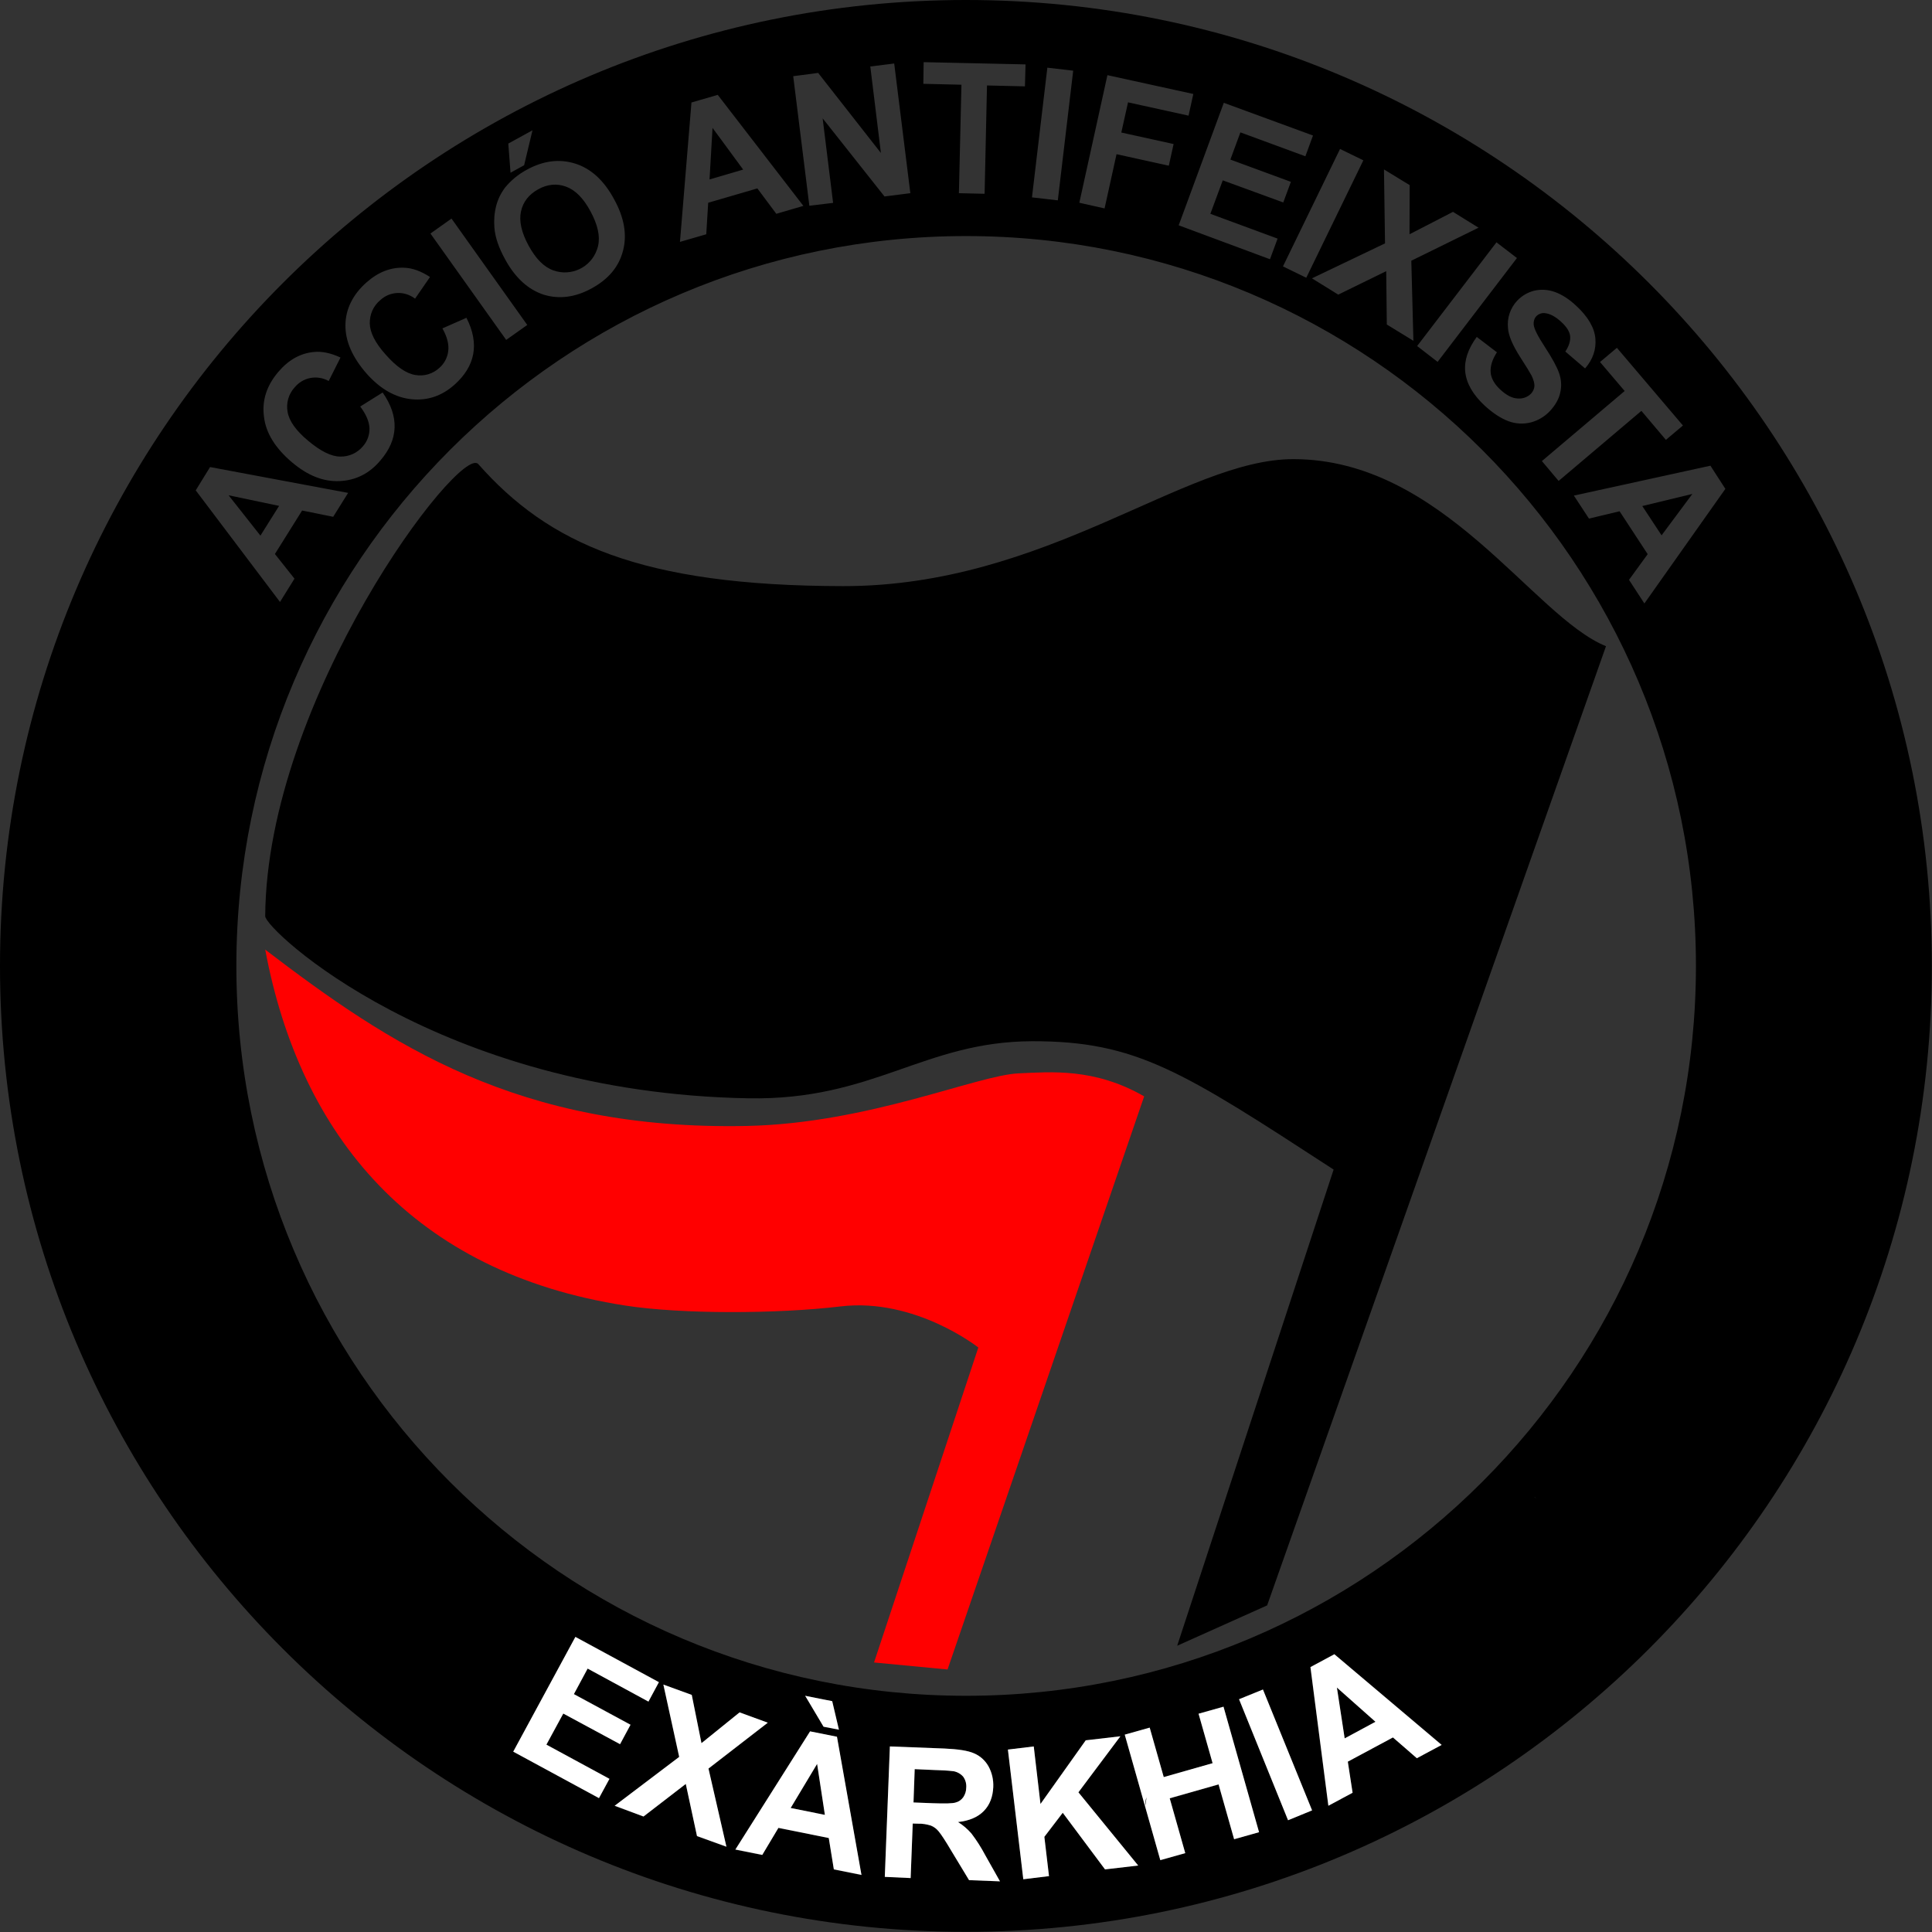 <?xml version="1.0" encoding="utf-8"?>
<!-- Generator: Adobe Illustrator 24.1.0, SVG Export Plug-In . SVG Version: 6.00 Build 0)  -->
<svg version="1.1" id="Capa_1" xmlns="http://www.w3.org/2000/svg" xmlns:xlink="http://www.w3.org/1999/xlink" x="0px" y="0px"
	 viewBox="0 0 1293.1 1293.1" style="enable-background:new 0 0 1293.1 1293.1;" xml:space="preserve">
<rect x="0" y="0" width="1293.1" height="1293.1" fill="#333333" stroke="none"/>
<style type="text/css">
	.st0{fill:none;}
	.st1{fill:#FF0000;}
	.st2{fill:#FFFFFF;}
</style>
<g id="Capa_2_1_">
	<g id="Capa_1-2">
		<path class="st0" d="M474,135.6l32.9-9.6l12.7,17l18.1-5.3l-57.4-74.3l-17.6,5.1l-7.7,93.2l17.6-5.1L474,135.6z M477,85.6
			l20.4,27.8l-22.5,6.6L477,85.6z"/>
		<polygon class="st0" points="641.7,129.4 659,129.8 660.6,57.2 686,57.8 686.4,43 618.2,41.6 617.9,56.3 643.4,56.9 		"/>
		<polygon class="st0" points="350.9,110.6 356.4,87.2 340.3,96.1 341.8,115.6 		"/>
		<polygon class="st0" points="557.6,135.7 550.6,79.1 592,131.5 609.2,129.3 598.5,42.6 582.5,44.5 589.7,102.4 547.6,48.8 
			530.9,50.8 541.7,137.6 		"/>
		
			<rect x="660.9" y="81" transform="matrix(0.117 -0.993 0.993 0.117 532.652 778.858)" class="st0" width="87.4" height="17.4"/>
		<path class="st0" d="M197.1,387.3L184,370.8l18.2-29.1l20.8,4.2l10-16l-92.3-17.3l-9.7,15.6l56.4,74.7L197.1,387.3z M153,331.5
			l33.8,7.1l-12.4,19.9L153,331.5z"/>
		<path class="st0" d="M275.6,267.1c10.8,1,20.4-2.2,28.9-9.8c6.9-6.1,11-12.9,12.4-20.3s-0.1-15.6-4.5-24.4l-16.1,7.1
			c3.1,5.6,4.5,10.8,3.9,15.2c-0.5,4.4-2.6,8.4-5.9,11.2c-4.3,4-10.2,5.8-16,4.8c-6-0.9-12.7-5.5-20-13.7
			c-7-7.8-10.5-14.7-10.6-20.9c-0.1-6,2.4-11.7,7-15.5c3.1-2.9,7.1-4.6,11.3-4.9c4.3-0.1,8.5,1.2,11.9,3.8l10-14.5
			c-6.1-4-11.9-6-17.2-6.2c-9.1-0.4-17.5,3-25.4,9.9c-9,8-13.6,17.4-13.7,28.4s4.6,21.8,14.3,32.7
			C254.9,260.4,264.9,266.1,275.6,267.1z"/>
		<path class="st0" d="M338.2,173.7c6.7,12.1,15.3,20,25.6,23.4c10.4,3.3,21.2,1.8,32.4-4.3c11.1-6.1,18-14.5,20.8-25.1
			s0.8-22.2-6-34.5c-6.8-12.5-15.5-20.4-26-23.8s-21.2-2-32.4,4.1c-5.6,3-10.5,7.1-14.6,12c-2.8,3.6-4.8,7.8-5.9,12.2
			c-1.2,4.7-1.6,9.6-1.2,14.4C331.5,158.7,334,165.9,338.2,173.7z M348.5,141.6c1.4-6.4,5.2-11.4,11.5-14.8s12.5-4,18.6-1.8
			s11.6,7.7,16.4,16.5s6.6,16.6,5.1,23.2c-2.8,12.3-15,19.9-27.3,17.1c-0.9-0.2-1.7-0.5-2.6-0.8c-6.4-2.3-12-7.8-16.7-16.5
			S347.2,148.1,348.5,141.6z"/>
		<path class="st0" d="M195.4,309.4c10.5,8.9,21.1,13.1,31.9,12.6s20-5.1,27.3-13.8c6-7,9.1-14.3,9.5-21.9s-2.3-15.4-8-23.6l-15,9.4
			c4,5.3,6,10.1,6.2,14.5c0.1,4.4-1.4,8.7-4.3,12c-3.7,4.5-9.3,7.1-15.2,7c-6.1,0-13.4-3.6-21.8-10.8c-8-6.7-12.4-13.1-13.5-19.1
			c-1.1-5.9,0.7-11.9,4.6-16.3c2.6-3.3,6.4-5.6,10.6-6.4c4.2-0.8,8.6-0.1,12.3,2l7.9-15.8c-6.7-3.1-12.6-4.3-18-3.7
			c-9.1,0.9-17,5.5-23.7,13.4c-7.8,9.2-10.9,19.2-9.6,30.1S184.2,300,195.4,309.4z"/>
		<polygon class="st0" points="1032,308.6 1043.2,321.9 1098.6,275 1115,294.4 1126.3,284.8 1082.2,232.8 1070.9,242.3 
			1087.4,261.7 		"/>
		<path class="st0" d="M1063.5,347.2l20.5-4.9l18.8,28.7l-12.5,17.2l10.3,15.8l54.2-76.7l-10-15.3l-91.4,20L1063.5,347.2z
			 M1132.7,330.6l-20.6,27.6l-12.9-19.6L1132.7,330.6z"/>
		<path class="st0" d="M1009.3,219.5c0.4,5,3.2,11.6,8.3,19.7c4,6.2,6.5,10.3,7.5,12.2c1.4,2.9,2,5.2,1.9,7c-0.2,1.9-1,3.7-2.3,5.1
			c-2.3,2.4-5.6,3.6-8.9,3.2c-3.7-0.2-7.6-2.2-11.7-6c-3.8-3.5-5.9-7.4-6.4-11.5s1-8.5,4.2-13.4l-13.5-10.3
			c-5.8,7.9-8.3,15.7-7.7,23.4s5.1,15.2,13,22.6c5.5,5,10.8,8.5,15.9,10.4c4.8,1.8,10.1,2.1,15.1,0.8c4.8-1.3,9.2-3.9,12.6-7.5
			c3.8-4.1,6.1-8.3,7-12.5c0.9-4.3,0.6-8.8-0.8-13c-1.5-4.4-4.6-10.1-9.4-17.3s-7.3-12.2-7.6-15.1c-0.3-2.1,0.4-4.1,1.8-5.7
			c1.5-1.5,3.6-2.3,5.8-2c3.5,0.4,7,2.3,10.8,5.8s5.6,6.6,6,9.6s-0.7,6.5-3.2,10.3l13.3,11.3c5.3-6,7.5-12.7,6.9-20
			s-4.9-14.6-12.8-21.9c-4.8-4.4-9.6-7.6-14.4-9.3c-4.5-1.6-9.3-1.9-13.9-0.8c-4.3,1.1-8.2,3.3-11.2,6.6
			C1010.9,206.1,1008.6,212.8,1009.3,219.5z"/>
		<polygon class="st0" points="878.1,186.2 895.7,197.1 927.8,181.5 928.2,217.2 946,228.1 944.6,174.5 989.6,152.4 972.5,141.9 
			943.4,156.9 943.5,123.9 926.2,113.3 927,162.8 		"/>
		<polygon class="st0" points="874.3,185.9 912.5,107.3 896.9,99.7 858.7,178.3 		"/>
		<polygon class="st0" points="962.2,242.2 1015.3,172.7 1001.6,162.3 948.5,231.6 		"/>
		<polygon class="st0" points="850.1,173.5 855.2,159.7 810.2,143.1 818.4,120.7 858.9,135.5 864,121.7 823.5,106.9 830.2,88.7 
			873.7,104.7 878.8,90.7 819.1,68.8 788.9,150.8 		"/>
		<polygon class="st0" points="747.4,103.2 782.3,110.9 785.5,96.4 750.5,88.7 755,68.5 795.5,77.4 798.7,62.9 741.2,50.3 
			722.5,135.6 739.4,139.4 		"/>
		
			<rect x="311.9" y="143.2" transform="matrix(0.815 -0.579 0.579 0.815 -49.027 220.3)" class="st0" width="17.3" height="87.4"/>
		<path class="st0" d="M646.6,158.1c-269.8,0-488.4,218.7-488.4,488.5S376.8,1135,646.6,1135s488.5-218.7,488.5-488.5
			S916.4,158.1,646.6,158.1z M634.2,1117.4l-49.2-4.7l69.8-210.9c0,0-42.2-33.5-92.3-27.5c-42.7,5.1-107,5.2-144.1-0.6
			C277,851.9,200.9,760.6,177.5,635.5l0.4,0.4c83,63.4,168.9,120.9,322.1,117.7c81.5-1.7,153.9-34,181.9-35.2
			c21.3-0.9,50.6-3.8,83.9,15.4L634.2,1117.4z M848.1,1074.4l-60.2,27l104.7-318.6c-100.9-65.7-132-86.1-202-85.9
			c-72.5,0.3-106,39.7-189.7,38.2c-207.6-3.7-323.5-113-323.4-121.9c1-145.8,130.4-316.4,142.6-302.6c46.9,53.2,108.9,81.5,244,81.7
			c136.6,0.2,228.6-85.1,301.6-85.1c100.3,0,160.4,105.5,209.3,125.2L848.1,1074.4z"/>
		<path d="M564.1,392.3c-135.1-0.2-197-28.5-244-81.7c-12.2-13.7-141.6,156.9-142.6,302.6c-0.1,8.9,115.8,118.2,323.4,121.9
			c83.8,1.5,117.2-37.9,189.7-38.2c70-0.2,101,20.2,202,85.9l-104.7,318.7l60.2-27l226.8-642c-48.9-19.8-109-125.2-209.3-125.2
			C792.7,307.3,700.6,392.5,564.1,392.3z"/>
		<path class="st1" d="M681.9,718.4c-28,1.2-100.5,33.5-181.9,35.2c-153.2,3.2-239.1-54.4-322.1-117.7l-0.4-0.4
			c23.4,125.2,99.5,216.4,240.9,238.3c37.1,5.8,101.4,5.7,144.1,0.6c50.1-6,92.3,27.5,92.3,27.5L585,1112.7l49.2,4.7l131.6-383.6
			C732.4,714.6,703.2,717.5,681.9,718.4z"/>
		<path d="M644.8,1202.9c1.3-1.9,2-4.2,2-6.5c0.2-2.6-0.5-5.1-2-7.2c-1.6-1.9-3.9-3.2-6.4-3.7c-4.2-0.5-8.4-0.8-12.6-0.8l-13.5-0.6
			l-0.8,22.3l12.8,0.5c8.3,0.3,13.5,0.2,15.6-0.5C641.8,1205.9,643.6,1204.6,644.8,1202.9z"/>
		<polygon points="529.2,1210.1 552.1,1214.8 546.9,1180.6 		"/>
		<polygon points="920.6,1152.4 894.8,1129.5 900,1163.6 		"/>
		<path d="M646.5,0C289.5,0,0,289.5,0,646.5s289.5,646.5,646.5,646.5s646.5-289.5,646.5-646.5S1003.5,0,646.5,0z M1154.8,327.2
			l-54.2,76.7l-10.3-15.8l12.5-17.2l-18.8-28.7l-20.5,4.9l-10.1-15.4l91.4-20L1154.8,327.2z M1082.2,232.8l44.2,52l-11.4,9.6
			l-16.4-19.4l-55.4,46.9l-11.2-13.3l55.4-46.9l-16.5-19.4L1082.2,232.8z M1026.7,194.6c4.6-1.1,9.5-0.8,13.9,0.8
			c4.8,1.7,9.6,4.8,14.4,9.3c7.9,7.3,12.2,14.7,12.8,21.9s-1.6,13.9-6.9,20l-13.2-11.3c2.5-3.8,3.5-7.2,3.2-10.3s-2.4-6.3-6-9.6
			s-7.2-5.4-10.8-5.8c-2.1-0.3-4.3,0.5-5.8,2c-1.4,1.5-2,3.6-1.8,5.7c0.3,2.9,2.9,7.9,7.6,15.1s7.9,13,9.4,17.3
			c1.5,4.2,1.8,8.7,0.8,13c-0.9,4.3-3.2,8.4-7,12.5c-3.4,3.6-7.8,6.2-12.6,7.5c-5,1.3-10.3,1-15.1-0.8c-5.1-1.9-10.4-5.4-15.9-10.4
			c-7.9-7.4-12.2-14.9-13-22.6s1.9-15.5,7.7-23.4l13.5,10.3c-3.2,4.9-4.5,9.4-4.2,13.4s2.6,8,6.4,11.5c4.1,3.8,8,5.9,11.7,6
			c3.3,0.3,6.6-0.9,8.9-3.2c1.3-1.4,2.2-3.2,2.3-5.1c0.1-1.9-0.6-4.2-1.9-7c-1-1.9-3.5-6-7.5-12.2c-5.2-8.1-8-14.7-8.3-19.7
			c-0.7-6.7,1.6-13.4,6.2-18.3C1018.6,198,1022.4,195.7,1026.7,194.6L1026.7,194.6z M1015.3,172.7l-53.1,69.5l-13.7-10.6l53.1-69.4
			L1015.3,172.7z M943.5,123.9l-0.1,32.9l29.1-15l17.1,10.6l-45,22.1l1.4,53.6l-17.8-10.9l-0.4-35.7l-32.1,15.7l-17.6-10.9
			l48.9-23.4l-0.7-49.5L943.5,123.9z M912.5,107.3l-38.2,78.6l-15.6-7.6l38.2-78.6L912.5,107.3z M878.8,90.7l-5.1,13.9l-43.5-16
			l-6.7,18.2l40.5,14.9l-5.1,13.8l-40.5-14.8l-8.3,22.4l45,16.6l-5.1,13.8l-61.1-22.7l30.2-82L878.8,90.7z M741.2,50.3l57.5,12.6
			l-3.2,14.5L755,68.5l-4.5,20.2l35,7.7l-3.2,14.5l-35-7.7l-8,36.3l-16.9-3.8L741.2,50.3z M701,45.3l17.3,2L708,134.1l-17.3-2
			L701,45.3z M618.2,41.6l68.2,1.5L686,57.8l-25.4-0.6l-1.6,72.5l-17.2-0.4l1.7-72.6l-25.5-0.6L618.2,41.6z M547.6,48.8l42,53.6
			l-7.1-57.9l16-2l10.8,86.8l-17.3,2.2l-41.4-52.3l7,56.6l-15.9,1.9l-10.8-86.7L547.6,48.8z M462.8,68.6l17.6-5.1l57.3,74.3
			l-18.1,5.3l-12.7-17l-32.9,9.6l-1.3,21.1l-17.6,5.1L462.8,68.6z M356.4,87.2l-5.6,23.4l-9.1,5l-1.5-19.5L356.4,87.2z M332.1,137.8
			c1.1-4.4,3.2-8.6,5.9-12.2c4-4.9,9-9,14.6-12c11.1-6.1,21.9-7.4,32.4-4.1s19.2,11.2,26,23.8c6.8,12.3,8.8,23.8,6,34.5
			s-9.6,18.9-20.8,25.1s-22,7.5-32.4,4.3c-10.3-3.4-18.9-11.2-25.6-23.4c-4.3-7.8-6.8-14.9-7.3-21.5
			C330.5,147.3,330.9,142.4,332.1,137.8z M302.2,146.3l50.7,71.2l-14.1,10l-50.7-71.2L302.2,146.3z M245.2,189.1
			c7.9-7,16.3-10.3,25.4-9.9c5.4,0.2,11.1,2.2,17.2,6.2l-10,14.5c-3.4-2.6-7.6-4-11.9-3.8c-4.3,0.2-8.3,1.9-11.4,4.8
			c-4.6,3.8-7.1,9.5-7,15.5c0.1,6.1,3.6,13.1,10.6,20.9c7.3,8.3,14,12.8,20,13.7c5.8,1,11.7-0.8,16-4.8c3.3-2.9,5.4-6.9,5.9-11.2
			c0.6-4.4-0.7-9.6-3.9-15.2l16.1-7.1c4.5,8.8,5.9,17,4.5,24.4s-5.6,14.2-12.4,20.3c-8.5,7.6-18.2,10.9-28.9,9.8s-20.7-6.7-29.9-17
			c-9.6-10.9-14.4-21.8-14.3-32.6S236.2,197.1,245.2,189.1z M186.2,249c6.8-8,14.6-12.5,23.7-13.4c5.4-0.6,11.3,0.6,18,3.7
			l-7.9,15.7c-3.8-2.1-8.1-2.8-12.3-2c-4.2,0.8-7.9,3.1-10.6,6.4c-4,4.4-5.7,10.5-4.6,16.3c1,6,5.5,12.4,13.5,19.1
			c8.4,7.1,15.7,10.8,21.8,10.8c5.9,0.1,11.5-2.5,15.2-7c2.9-3.3,4.4-7.6,4.3-12c-0.2-4.4-2.2-9.2-6.2-14.5l15-9.4
			c5.7,8.2,8.3,16,8,23.6s-3.4,14.8-9.5,21.9c-7.3,8.7-16.4,13.3-27.3,13.8s-21.4-3.7-31.9-12.6c-11.1-9.4-17.4-19.5-18.7-30.3
			C175.2,268.2,178.4,258.2,186.2,249z M140.6,312.6l92.4,17.3l-10,16l-20.8-4.2L184,370.8l13.1,16.5l-9.7,15.6l-56.4-74.7
			L140.6,312.6z M400.9,1203.5l-57.3-31.2l41.6-76.8l55.9,30.3l-7,13l-40.7-22.1l-9.2,17.1l37.9,20.5l-7,13l-38-20.5l-11.3,20.9
			l42.2,22.8L400.9,1203.5z M466.5,1228.9L459,1194l-28.3,21.8l-19.4-7.1l43.2-32.8l-10.5-48.4l19,7l6.5,32.3l25.5-20.6l18.8,6.9
			l-39.7,30.7l12.1,52.3L466.5,1228.9z M558.1,1251.2l-3.4-21l-33.7-6.7l-10.9,18.1l-18-3.6l50-79.1l18,3.6l16.4,92.5L558.1,1251.2z
			 M538.9,1135l18.1,3.6l4.5,19.1l-10.2-2L538.9,1135z M648.6,1258.4l-11.8-19.5c-4.2-7-7-11.3-8.6-13.2c-1.4-1.7-3.1-3-5.1-3.8
			c-2.8-0.9-5.8-1.4-8.7-1.3l-3.5-0.1l-1.4,36.5l-17.3-0.8l3.4-87.3l36.5,1.4c9.2,0.4,15.8,1.4,19.8,3.2c4.1,1.8,7.5,4.8,9.7,8.7
			c2.4,4.2,3.5,9.1,3.2,13.9c-0.3,6.6-2.3,11.9-6.3,16s-9.7,6.6-17.3,7.4c3.4,2.1,6.4,4.7,9,7.7c3.5,4.6,6.6,9.4,9.3,14.6l9.8,17.4
			L648.6,1258.4z M739.6,1251.2l-28.3-37.9l-12.3,16.1l3.1,26.3l-17.2,2.1l-10.3-86.8l17.3-2l4.5,38.5l30.2-42.7l23.2-2.7
			l-28.1,37.6l40.1,49L739.6,1251.2z M826,1231.1l-10.4-36.7l-32.7,9.3l10.4,36.7l-16.7,4.7l-23.8-84l16.7-4.7l9.4,33.1l32.7-9.3
			l-9.4-33.2l16.7-4.7l23.8,84L826,1231.1z M862.1,1218.3l-32.8-81l16-6.5l32.8,80.9L862.1,1218.3z M948.4,1176.6l-16-13.9
			l-30.3,16.3l3.2,20.9l-16.3,8.7l-12-92.8l16.1-8.7l71.9,60.7L948.4,1176.6z M1027.2,1002c0.4,0.2,0.7,0.5,1,0.8
			C1027.2,1002.3,1026.7,1001.9,1027.2,1002z M646.6,1135c-269.8,0-488.4-218.7-488.4-488.5s218.7-488.5,488.4-488.5
			s488.5,218.7,488.5,488.5S916.3,1135,646.6,1135z"/>
		<path d="M370.4,181c11.8,4.2,24.9-1.9,29.1-13.8c0.3-0.8,0.6-1.7,0.8-2.6c1.5-6.6-0.3-14.3-5.1-23.2s-10.3-14.3-16.4-16.5
			s-12.3-1.7-18.6,1.8s-10.1,8.4-11.5,14.8s0.3,14.1,5.1,22.9S364,178.7,370.4,181z"/>
		<polygon points="1132.7,330.6 1099.2,338.7 1112.1,358.3 		"/>
		<polygon points="476.9,85.6 474.9,120.1 497.4,113.5 		"/>
		<polygon points="153,331.5 174.3,358.5 186.8,338.6 		"/>
		<polygon class="st2" points="377,1146.9 415,1167.4 422,1154.4 384.1,1133.9 393.3,1116.8 434,1138.9 441,1125.9 385.1,1095.6 
			343.5,1172.4 400.9,1203.5 407.9,1190.6 365.7,1167.7 		"/>
		<polygon class="st2" points="513.9,1153 495,1146.1 469.5,1166.7 463,1134.4 444,1127.5 454.6,1175.9 411.4,1208.6 430.7,1215.8 
			459,1194 466.5,1228.9 486.2,1236 474.2,1183.7 		"/>
		<path class="st2" d="M542.2,1158.8l-50,79.1l18,3.6l10.8-18.1l33.7,6.8l3.4,21l18.5,3.7l-16.4-92.5L542.2,1158.8z M529.2,1210.1
			l17.7-29.5l5.2,34.1L529.2,1210.1z"/>
		<polygon class="st2" points="561.5,1157.7 557,1138.6 538.9,1135 551.2,1155.7 		"/>
		<path class="st2" d="M650.2,1227.2c-2.6-3-5.6-5.6-9-7.7c7.5-0.8,13.3-3.3,17.3-7.4s6-9.5,6.3-16c0.2-4.9-0.9-9.7-3.2-13.9
			c-2.2-3.9-5.6-7-9.7-8.7c-4.1-1.8-10.7-2.8-19.8-3.2l-36.5-1.4l-3.4,87.3l17.3,0.8l1.4-36.5l3.5,0.1c3-0.1,5.9,0.4,8.7,1.3
			c2,0.8,3.7,2.1,5.1,3.8c1.6,1.9,4.5,6.2,8.6,13.2l11.8,19.5l20.7,0.8l-9.8-17.4C656.8,1236.7,653.7,1231.8,650.2,1227.2z
			 M624.2,1206.9l-12.8-0.5l0.8-22.3l13.5,0.6c4.2,0.1,8.4,0.3,12.6,0.8c2.5,0.5,4.8,1.8,6.4,3.7c1.5,2.1,2.2,4.7,2,7.2
			c0,2.3-0.7,4.6-2,6.5c-1.2,1.7-3,3-5,3.5C637.7,1207.1,632.5,1207.2,624.2,1206.9L624.2,1206.9z"/>
		<polygon class="st2" points="749.9,1162.1 726.7,1164.8 696.4,1207.4 691.9,1168.9 674.6,1171 684.9,1257.8 702.1,1255.7 
			699,1229.4 711.3,1213.3 739.6,1251.2 761.8,1248.6 721.8,1199.6 		"/>
		<path class="st2" d="M802.2,1147l9.4,33.1l-32.7,9.3l-9.4-33.1l-16.7,4.7l23.8,84l16.7-4.7l-10.4-36.7l32.7-9.3l10.4,36.7
			l16.7-4.7l-23.8-84L802.2,1147z M766.4,1208.7c0.5-3.4,0.8-5.8,0.8-5.8C767.2,1204.9,766.9,1206.8,766.4,1208.7L766.4,1208.7z"/>
		<polygon class="st2" points="829.3,1137.3 862.1,1218.3 878.2,1211.7 845.3,1130.8 		"/>
		<path class="st2" d="M877.1,1115.8l12,92.8l16.2-8.7l-3.2-20.8l30.2-16.2l16,13.9l16.6-8.9l-71.8-60.7L877.1,1115.8z
			 M920.6,1152.4l-20.6,11.1l-5.2-34L920.6,1152.4z"/>
		<path d="M1027.2,1002c-0.5-0.1,0,0.3,1,0.8C1027.9,1002.5,1027.6,1002.2,1027.2,1002z"/>
		<path d="M767.2,1203c0,0-0.4,2.3-0.8,5.8C766.9,1206.9,767.2,1204.9,767.2,1203z"/>
	</g>
</g>
</svg>
